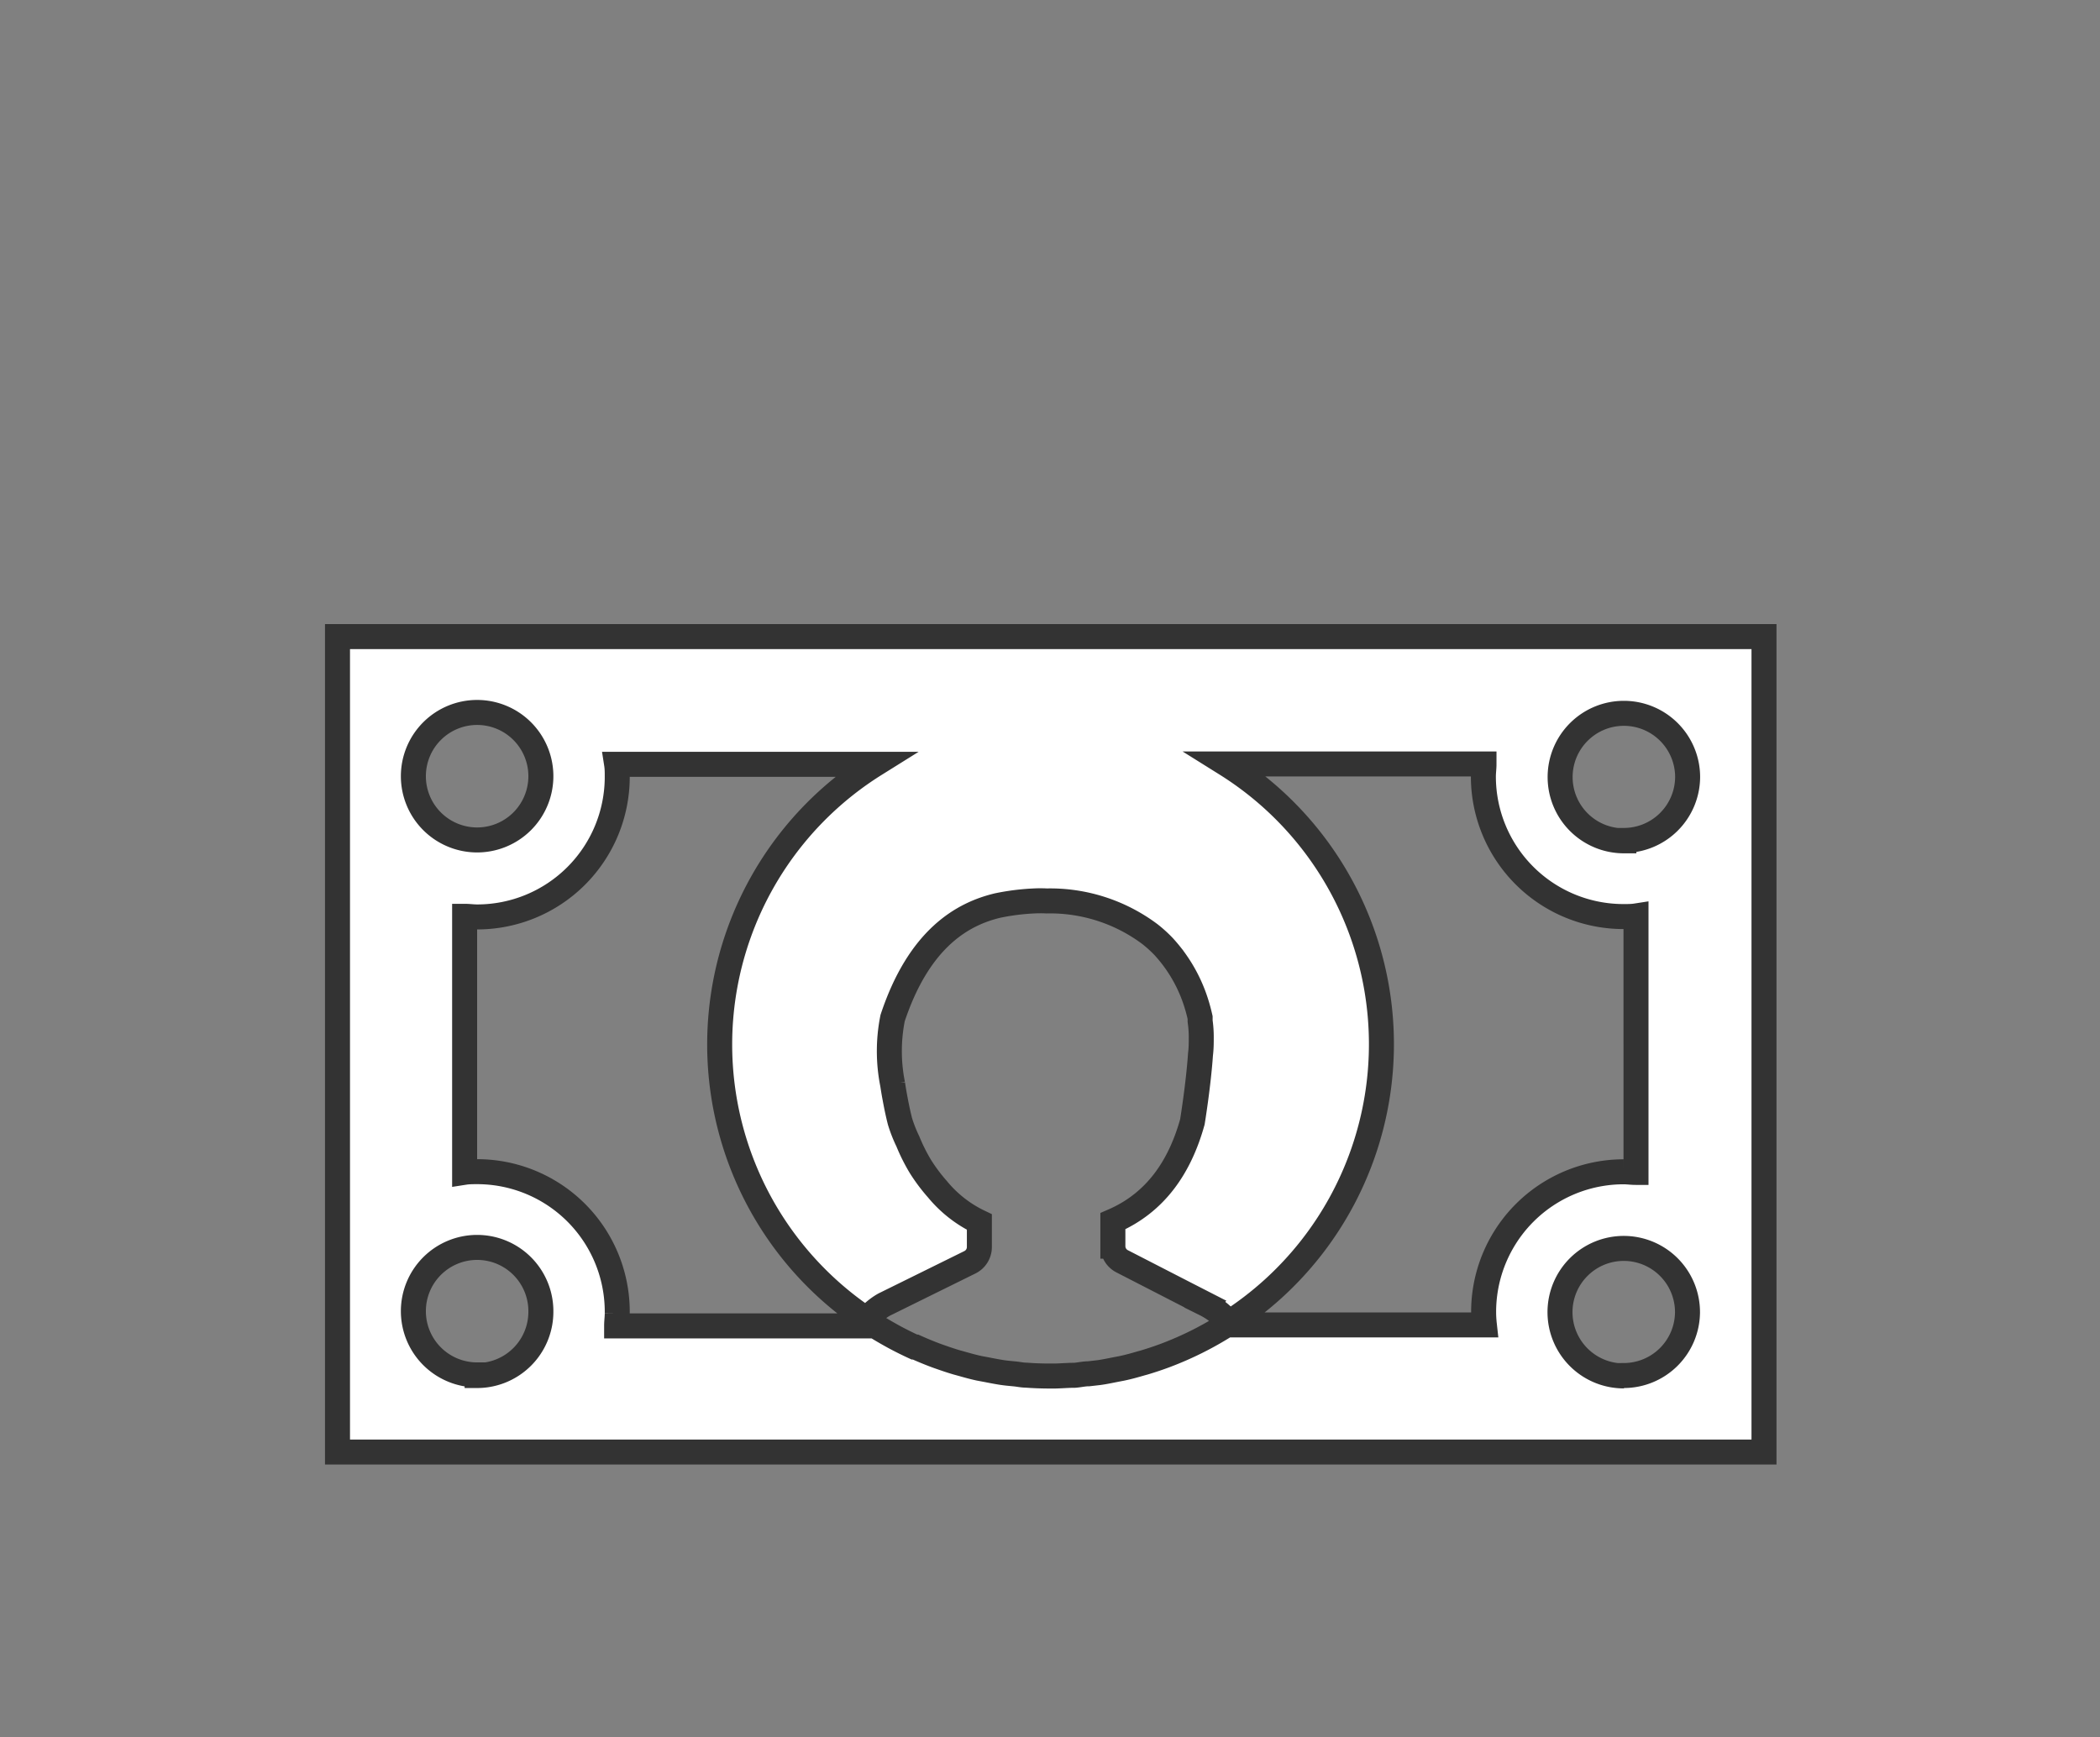 <svg xmlns="http://www.w3.org/2000/svg" viewBox="0 0 168 139"><rect x="0" y="0" width="168" height="139" fill="#808080" stroke="none"/><defs><style>.cls-1{fill:none;}.cls-2{fill:#fff;stroke:#333;stroke-miterlimit:10;stroke-width:2px;}</style></defs><title>sc_1</title><g id="Layer_2" data-name="Layer 2"><g id="Layer_1-2" data-name="Layer 1"><rect class="cls-1" width="168" height="139"/><path class="cls-2" d="M27,50.93v65.24H141.12V50.93ZM38.17,57a5.1,5.1,0,1,1-5.1,5.1A5.1,5.1,0,0,1,38.17,57Zm0,53a5.1,5.1,0,1,1,5.1-5.1A5.1,5.1,0,0,1,38.17,110.05ZM118.75,106H98.12l0,0a26.62,26.62,0,0,1-4.89,2.44h0c-.56.21-1.13.4-1.7.57l-.22.06c-.52.15-1,.29-1.58.41l-.47.09c-.46.09-.92.19-1.38.25l-.79.09c-.37,0-.73.09-1.11.12-.53,0-1.07.05-1.6.06H84q-1,0-1.9-.07c-.31,0-.61-.07-.92-.1s-.67-.06-1-.11-.81-.14-1.21-.22l-.64-.12c-.47-.1-.93-.23-1.39-.36l-.4-.11c-.51-.15-1-.32-1.51-.5l-.22-.08c-.53-.2-1.06-.42-1.57-.65l-.09,0q-.81-.37-1.59-.79h0q-.79-.43-1.55-.9H49.33c0-.34.05-.67.05-1A11.21,11.21,0,0,0,38.17,93.74c-.34,0-.68,0-1,.05V73.31c.34,0,.67.05,1,.05A11.21,11.21,0,0,0,49.38,62.15c0-.34,0-.68-.05-1H70a26.43,26.43,0,0,0-.68,44.39l0,0a6.78,6.78,0,0,1,.66-.64,4.87,4.87,0,0,1,.76-.53l0,0h0l6.85-3.38a1.36,1.36,0,0,0,.76-1.22v-2A9.81,9.81,0,0,1,75,95.15a13.93,13.93,0,0,1-1.37-1.83,14.48,14.48,0,0,1-1-2A11.14,11.14,0,0,1,72,89.72c-.13-.5-.27-1.15-.4-1.86-.07-.36-.13-.73-.19-1.12a13.47,13.47,0,0,1,0-5.29c2.14-6.44,5.65-8.34,8.39-9a18.44,18.44,0,0,1,2.93-.37,9.25,9.25,0,0,1,1,0A13.33,13.33,0,0,1,92,74.74a10.25,10.25,0,0,1,1.1,1q.3.33.57.67a12,12,0,0,1,2,3.75c.14.43.25.85.34,1.25,0,.09,0,.19,0,.29A8.79,8.79,0,0,1,96.1,83c0,.42,0,.88-.06,1.35-.17,2.49-.65,5.41-.65,5.41-1,3.59-2.93,6.46-6.36,7.94v2a1.36,1.36,0,0,0,.74,1.21l5,2.57,1.66.85a5.8,5.8,0,0,1,1.88,1.49,26.44,26.44,0,0,0-.22-44.7h20.63c0,.34-.05.67-.05,1a11.21,11.21,0,0,0,11.21,11.21c.34,0,.68,0,1-.05V93.8c-.34,0-.68-.05-1-.05A11.21,11.21,0,0,0,118.69,105C118.69,105.3,118.71,105.64,118.75,106Zm11.16,4.08A5.1,5.1,0,1,1,135,105,5.1,5.1,0,0,1,129.91,110.05Zm0-42.81a5.1,5.1,0,1,1,5.1-5.1A5.1,5.1,0,0,1,129.91,67.24Z"/></g></g></svg>